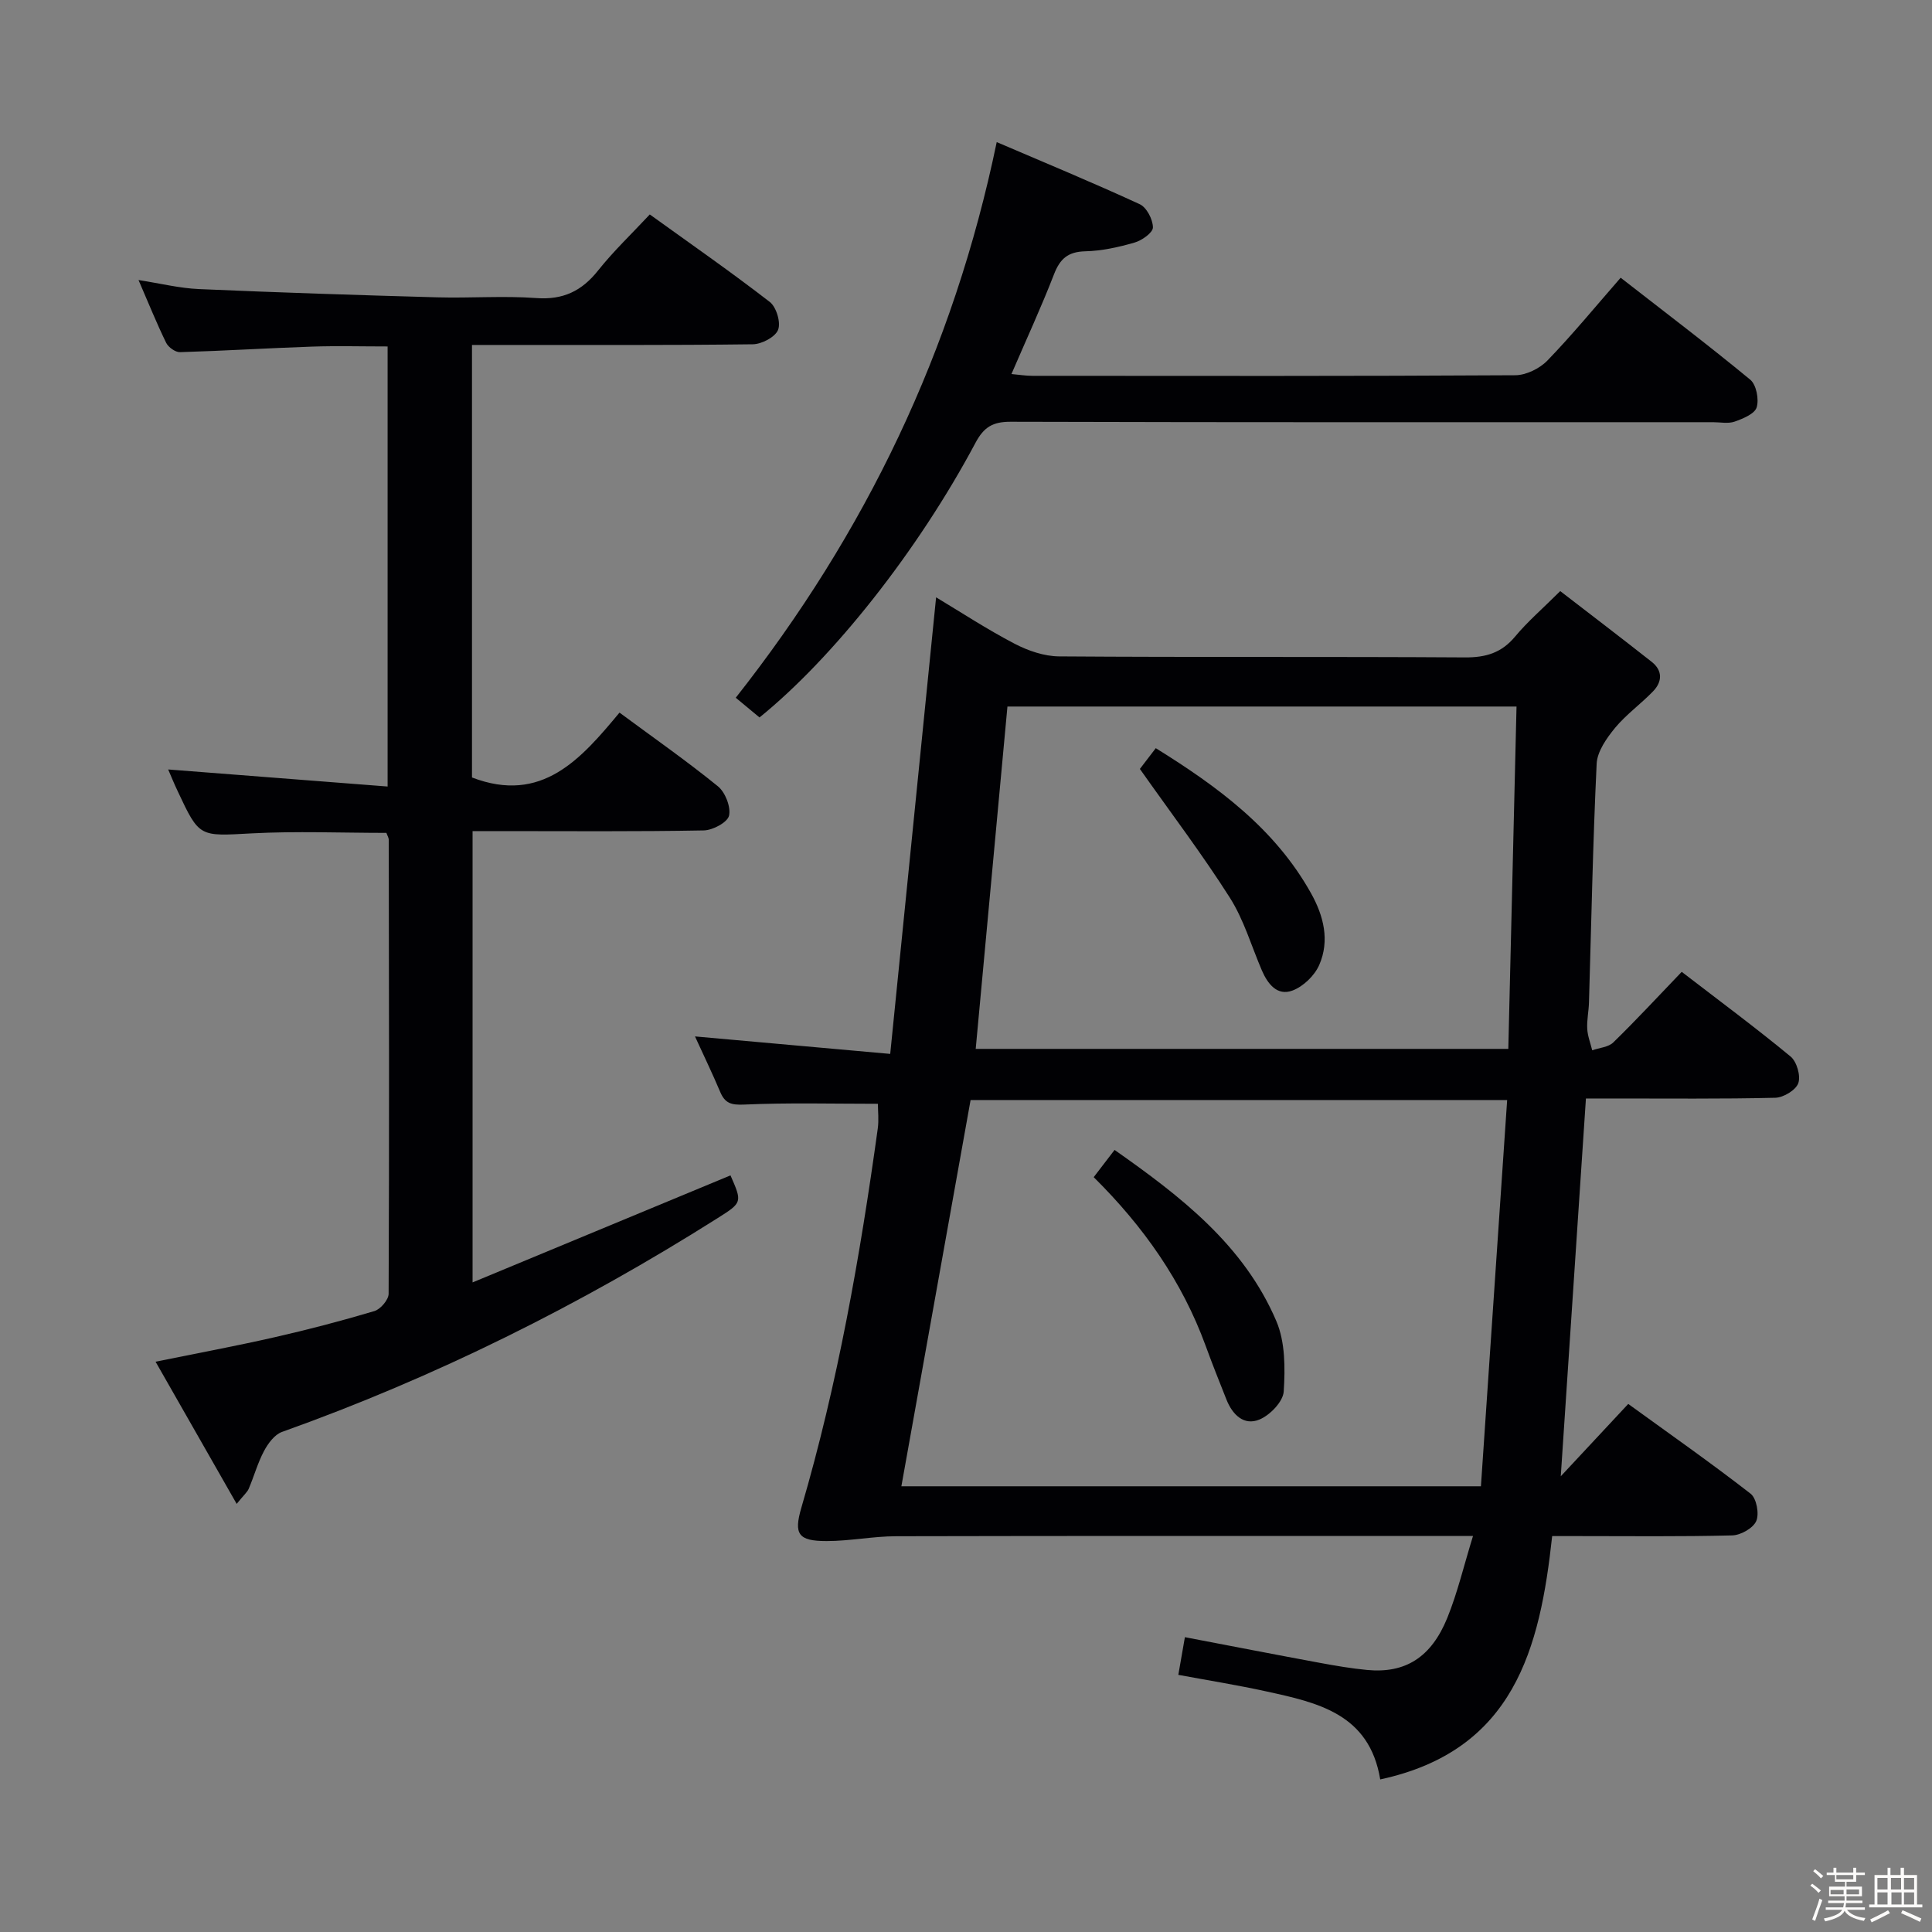 <svg enable-background="new 0 0 400 400" viewBox="0 0 400 400" xmlns="http://www.w3.org/2000/svg"><rect x="0" y="0" width="400" height="400" fill="#808080" stroke="none"/><path d="m374.8 390.4.4-.4c.7.5 1.3 1 1.8 1.4l-.5.5c-.5-.6-1.1-1.1-1.7-1.5zm1 7.3-.6-.3c.5-1.4 1.1-2.8 1.5-4.3.2.1.4.2.6.3-.5 1.3-1 2.8-1.5 4.3zm-.4-10.3.4-.4c.4.3 1 .8 1.7 1.4l-.5.5c-.4-.5-1-1-1.6-1.5zm2.5.3h1.7v-1h.6v1h3.5v-1h.6v1h1.8v.5h-1.8v1.4h-2v1h3.2v2h-3.2v.9h3.3v.5h-3.4c0 .3-.1.6-.1.9h4v.5h-3.7c.7.9 1.9 1.5 3.8 1.7-.1.2-.2.4-.3.6-2.1-.4-3.5-1.1-4-2.1-.4 1-1.8 1.7-4 2.2-.1-.2-.2-.4-.3-.6 2.1-.4 3.4-1 3.8-1.8h-3.4v-.5h3.6c.1-.3.1-.6.2-.9h-3.3v-.5h3.4c0-.3 0-.6 0-.9h-3.2v-2h3.3v-1h-2.1v-1.4h-1.7v-.5zm1.1 3.5v1h2.7c0-.3 0-.4 0-.4 0-.1 0-.2 0-.2 0-.1 0-.2 0-.3h-2.7zm1.2-3v.9h3.5v-.9zm4.7 3h-2.6v.6.4h2.6z" fill="#fcfbfa"/><path d="m393.6 386.7h.6v1.5h2.7v6.1h1.1v.6h-11v-.6h1.1v-6.1h2.7v-1.5h.6v1.5h2.1v-1.5zm-2.7 8.8.4.6c-1.2.6-2.5 1.3-3.8 1.9-.1-.2-.2-.4-.3-.6 1.2-.6 2.5-1.2 3.7-1.9zm-2.2-6.7v2.4h2.1v-2.4zm0 3v2.5h2.1v-2.5zm2.8-3v2.4h2.1v-2.4zm.1 3v2.5h2.1v-2.5h-2.2zm5.9 6.1c-1.4-.7-2.7-1.3-3.9-1.8l.3-.6c1.5.6 2.7 1.2 3.9 1.7zm-1.2-9.1h-2.1v2.4h2.1zm-2.1 3v2.5h2.1v-2.5z" fill="#fcfbfa"/><g fill="#010104"><path d="m285.76 368.41c-2.24-13.6-12.96-15.9-23.57-18.22-5.97-1.31-12.02-2.28-18.23-3.43.47-2.71.89-5.11 1.36-7.8 9.43 1.8 18.66 3.6 27.91 5.31 3.26.6 6.55 1.17 9.84 1.48 7.85.74 13.24-2.57 16.58-10.79 2.11-5.2 3.4-10.73 5.32-16.95-2.48 0-4.21 0-5.94 0-37.83 0-75.67-.04-113.5.05-4.79.01-9.58 1-14.37 1-5.91.01-6.85-1.43-5.25-6.9 7.53-25.71 12.15-52 15.82-78.49.25-1.79.03-3.64.03-5.14-9.27 0-18.51-.25-27.71.16-2.67.12-3.95-.27-4.94-2.62-1.61-3.81-3.41-7.54-5.22-11.49 13.32 1.19 26.35 2.36 40.42 3.62 3.22-32.04 6.34-63.06 9.5-94.53 5.2 3.12 10.57 6.64 16.24 9.6 2.8 1.46 6.14 2.61 9.25 2.63 28 .2 56 .03 84 .21 4.32.03 7.58-.94 10.39-4.32 2.54-3.06 5.6-5.69 9.34-9.41 6.24 4.81 12.63 9.68 18.94 14.65 2.28 1.8 2.2 4.1.3 6.08-2.53 2.63-5.58 4.8-7.89 7.59-1.75 2.13-3.69 4.88-3.81 7.43-.79 16.46-1.1 32.94-1.59 49.42-.05 1.82-.46 3.65-.36 5.45.08 1.5.67 2.97 1.03 4.45 1.48-.52 3.36-.64 4.37-1.63 4.76-4.64 9.28-9.53 14.16-14.61 7.9 6.07 15.37 11.61 22.53 17.52 1.29 1.06 2.14 4 1.61 5.52-.5 1.44-3.07 2.99-4.76 3.03-11.16.27-22.33.14-33.5.15-1.8 0-3.6 0-5.71 0-1.73 25.97-3.43 51.44-5.21 78.22 4.99-5.35 9.31-9.98 13.97-14.98 8.56 6.21 17.11 12.19 25.34 18.59 1.22.95 1.82 4.17 1.16 5.66-.65 1.48-3.22 2.93-4.99 2.97-10.66.27-21.33.14-32 .14-1.63 0-3.26 0-5.26 0-2.52 23.26-7.85 44.4-35.6 50.38zm-99.14-60.69h119.99c1.81-26.68 3.61-53.14 5.43-79.97-37.58 0-74.47 0-111.09 0-4.8 26.8-9.54 53.22-14.33 79.97zm21.96-161.44c-2.2 23.79-4.38 47.31-6.57 70.88h110.27c.57-23.81 1.13-47.19 1.7-70.88-35.54 0-70.42 0-105.4 0z"/><path d="m34.82 159.31c15.31 1.19 30.16 2.34 45.43 3.53 0-31.03 0-60.91 0-91.11-5.39 0-10.5-.14-15.59.03-9.13.31-18.26.88-27.39 1.15-.97.03-2.42-1.02-2.87-1.94-1.96-4.01-3.63-8.16-5.72-12.99 4.57.71 8.52 1.7 12.51 1.87 16.44.72 32.9 1.25 49.35 1.71 6.83.19 13.69-.35 20.48.15 5.56.41 9.43-1.45 12.81-5.71 3.19-4.01 6.94-7.57 10.7-11.6 8.51 6.13 16.84 11.92 24.85 18.12 1.36 1.06 2.32 4.26 1.71 5.78-.6 1.5-3.4 2.96-5.25 2.98-17.49.22-34.98.13-52.48.14-1.78 0-3.57 0-5.64 0v89.55c14.46 5.54 22.55-3.82 30.54-13.43 7.11 5.25 13.93 10.02 20.37 15.25 1.53 1.24 2.71 4.27 2.31 6.08-.31 1.38-3.36 3.02-5.22 3.06-13.99.26-27.99.14-41.98.14-1.82 0-3.64 0-5.9 0v93.44c18.14-7.53 35.77-14.84 53.4-22.16 2.44 5.57 2.46 5.61-2.65 8.84-28.48 18.01-58.46 32.94-90.22 44.28-1.53.55-2.88 2.39-3.71 3.95-1.31 2.46-2.06 5.22-3.16 7.8-.3.71-.97 1.25-2.5 3.14-5.76-10.09-11.1-19.45-16.79-29.43 8.84-1.8 16.75-3.27 24.6-5.06 6.96-1.58 13.87-3.39 20.71-5.43 1.27-.38 2.93-2.34 2.94-3.57.14-31.32.08-62.64.03-93.96 0-.46-.3-.92-.49-1.47-9.31 0-18.62-.39-27.87.1-10.84.58-10.83.91-15.32-8.69-.77-1.61-1.44-3.28-1.99-4.54z"/><path d="m152.33 144.46c26.86-34.07 45.07-71.87 54.03-115.04 10.01 4.29 19.9 8.38 29.61 12.86 1.43.66 2.72 3.15 2.73 4.8.01 1.08-2.27 2.7-3.8 3.14-3.32.96-6.8 1.73-10.23 1.81-3.56.09-5.21 1.55-6.45 4.76-2.63 6.79-5.7 13.42-8.81 20.65 1.58.14 2.95.37 4.33.37 33.32.02 66.65.08 99.97-.12 2.26-.01 5.07-1.39 6.67-3.05 5.19-5.37 9.94-11.16 15.16-17.14 9.14 7.12 18.13 13.93 26.83 21.11 1.26 1.04 1.84 4.06 1.33 5.73-.41 1.35-2.84 2.34-4.56 2.95-1.34.47-2.97.12-4.47.12-48.48 0-96.97.05-145.45-.09-3.69-.01-5.53 1.12-7.25 4.35-11.89 22.32-29.43 44.49-44.72 56.87-1.57-1.29-3.17-2.63-4.92-4.08z"/><path d="m226.44 243.72c1.61-2.1 2.81-3.66 4.32-5.64 13.72 9.64 26.78 19.7 33.5 35.46 1.84 4.33 1.83 9.73 1.52 14.56-.14 2.1-2.82 4.87-5 5.79-3.23 1.36-5.61-.99-6.85-4.11-1.47-3.7-2.95-7.4-4.31-11.14-4.88-13.36-12.85-24.69-23.18-34.92z"/><path d="m236 159.2c.52-.68 1.82-2.38 3.29-4.3 12.84 7.97 24.68 16.66 32.15 30.05 2.62 4.69 3.89 9.78 1.7 14.82-.96 2.21-3.3 4.47-5.54 5.31-3.16 1.19-5.14-1.37-6.35-4.18-2.16-5.03-3.71-10.45-6.61-15.02-5.65-8.91-12.06-17.35-18.64-26.68z"/></g></svg>